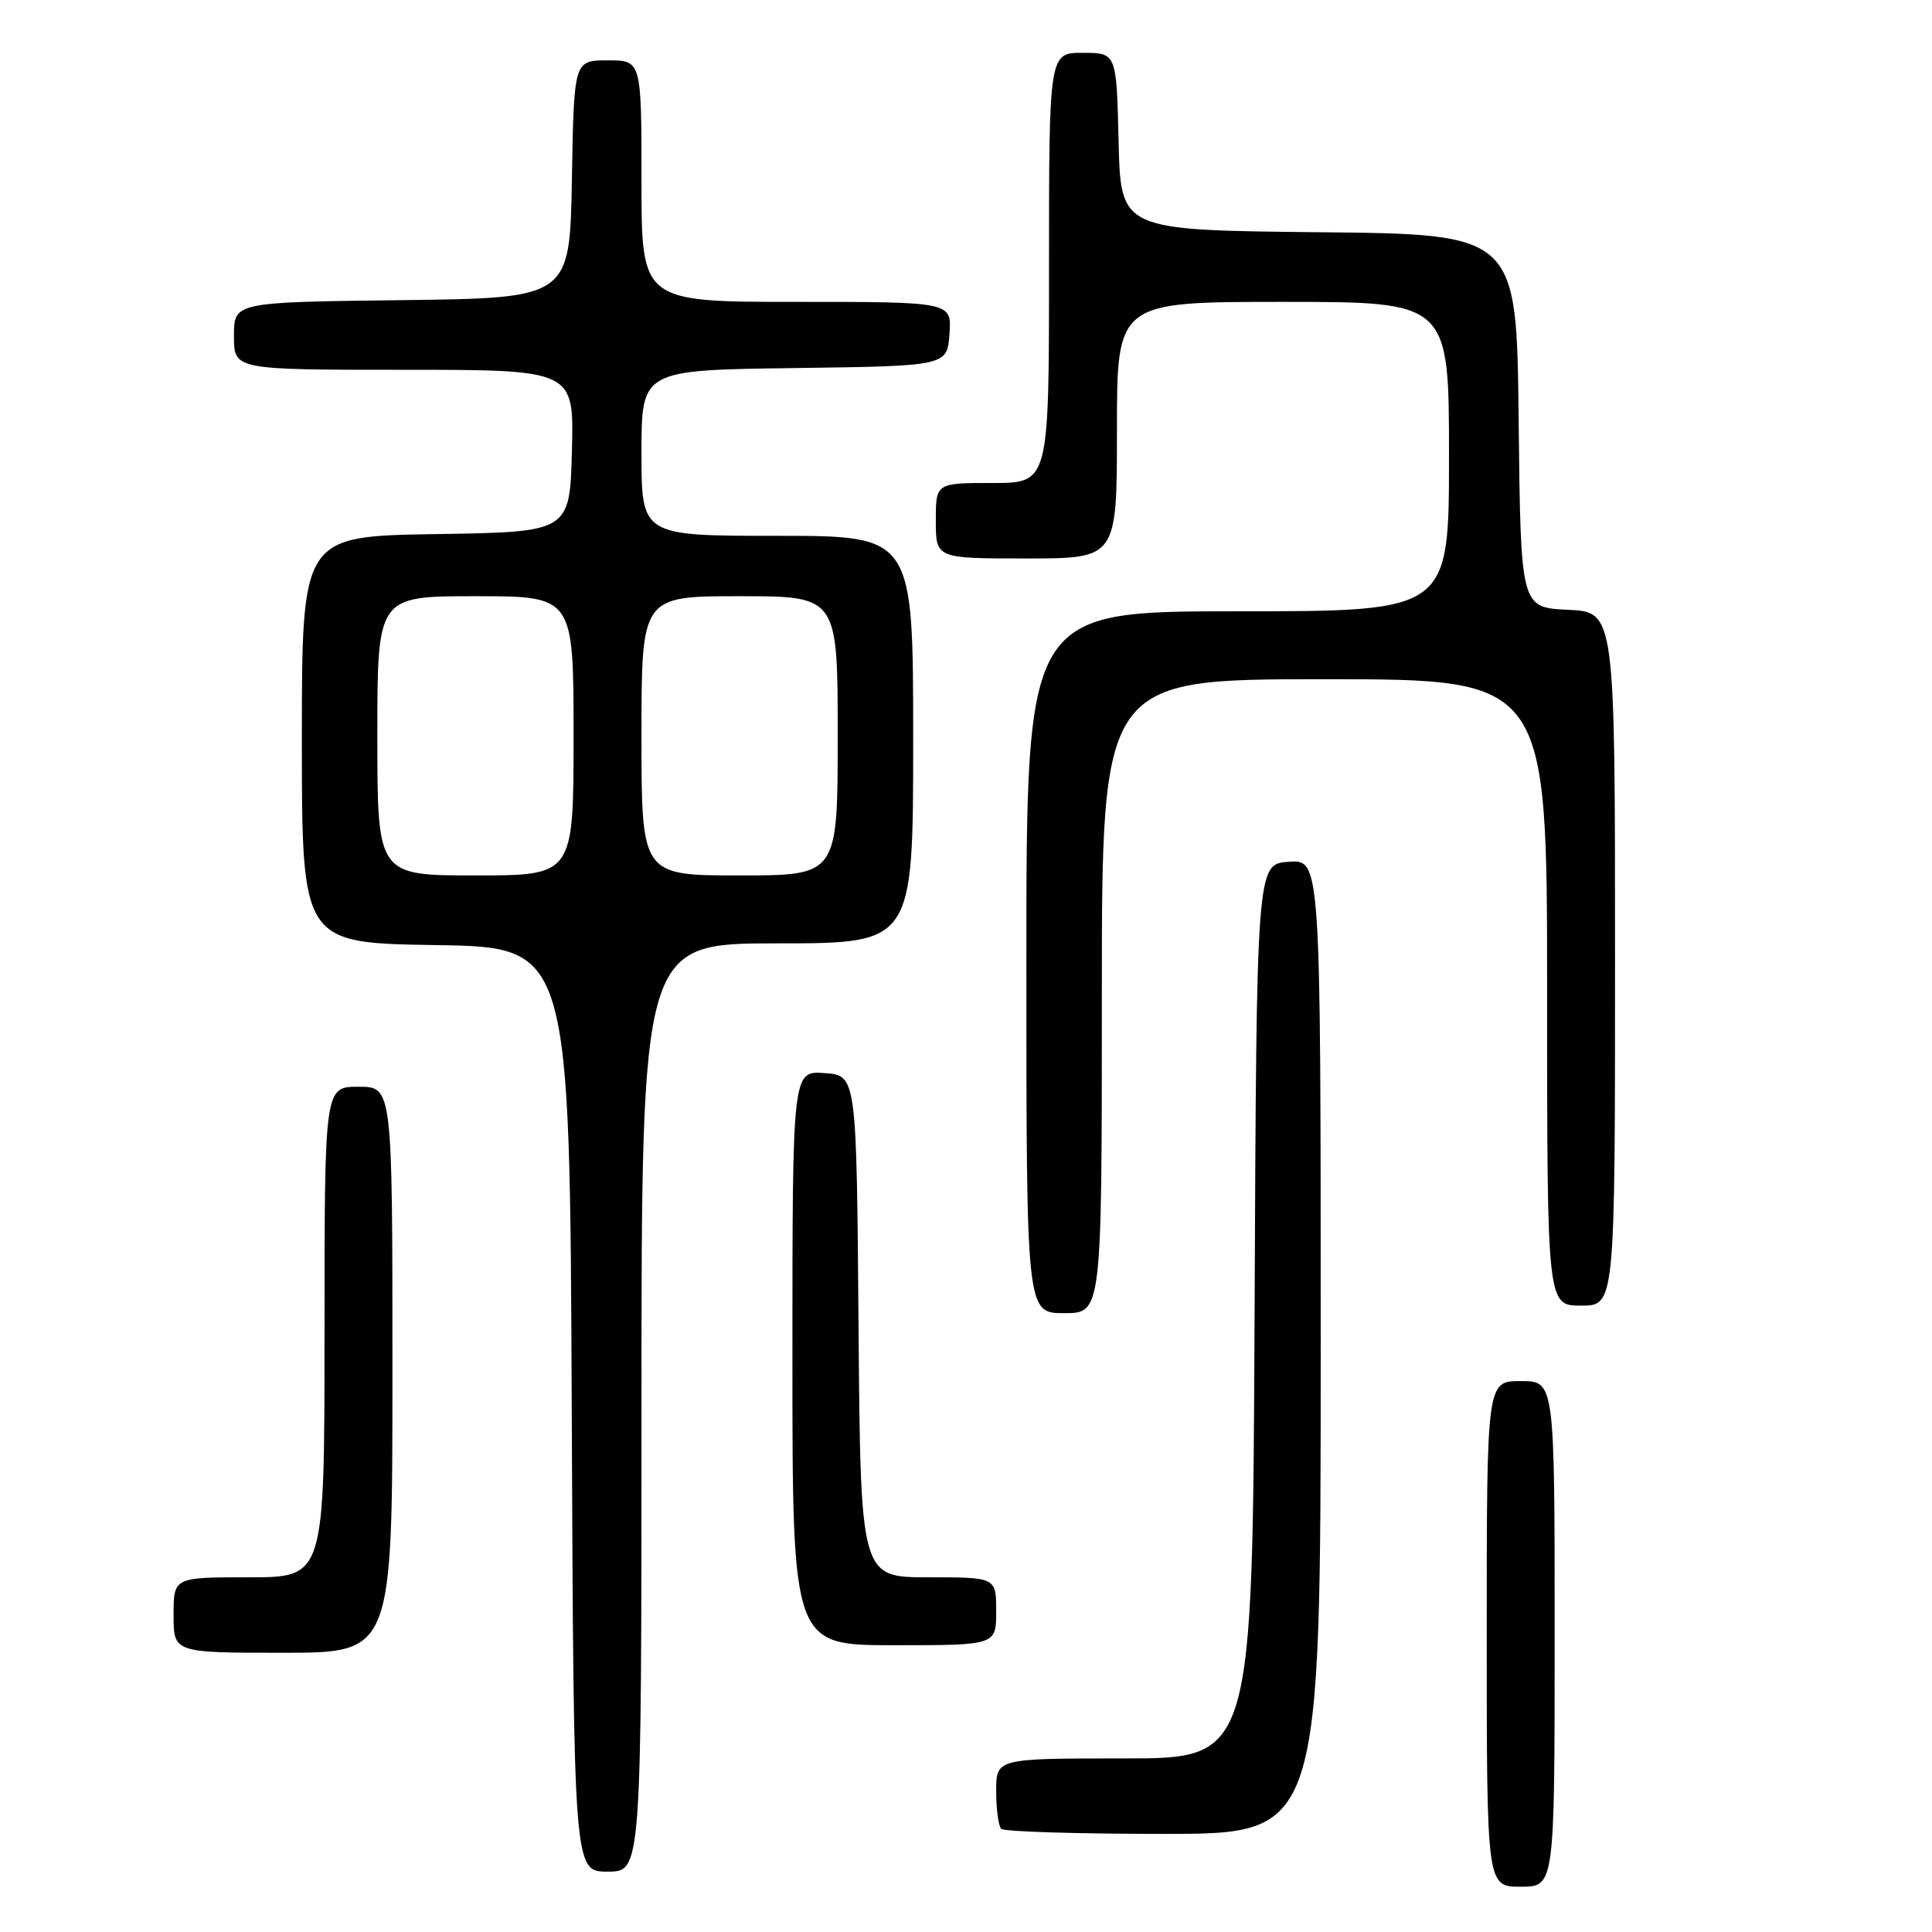 <?xml version="1.0" encoding="UTF-8" standalone="no"?>
<!DOCTYPE svg PUBLIC "-//W3C//DTD SVG 1.1//EN" "http://www.w3.org/Graphics/SVG/1.1/DTD/svg11.dtd" >
<svg xmlns="http://www.w3.org/2000/svg" xmlns:xlink="http://www.w3.org/1999/xlink" version="1.1" viewBox="0 0 256 256">
 <g >
 <path fill="currentColor"
d=" M 206.00 216.50 C 206.00 183.00 206.00 183.00 201.50 183.00 C 197.00 183.00 197.00 183.00 197.00 216.50 C 197.00 250.00 197.00 250.00 201.50 250.00 C 206.00 250.00 206.00 250.00 206.00 216.50 Z  M 85.00 186.50 C 85.00 125.00 85.00 125.00 103.00 125.00 C 121.00 125.00 121.00 125.00 121.00 98.00 C 121.00 71.00 121.00 71.00 103.00 71.00 C 85.00 71.00 85.00 71.00 85.00 60.02 C 85.00 49.04 85.00 49.04 105.25 48.77 C 125.50 48.50 125.50 48.50 125.81 44.25 C 126.11 40.00 126.11 40.00 105.56 40.00 C 85.00 40.00 85.00 40.00 85.00 24.00 C 85.00 8.00 85.00 8.00 80.53 8.00 C 76.05 8.00 76.05 8.00 75.78 23.75 C 75.50 39.50 75.50 39.50 53.25 39.77 C 31.00 40.04 31.00 40.04 31.00 44.52 C 31.00 49.00 31.00 49.00 53.53 49.00 C 76.07 49.00 76.07 49.00 75.78 59.75 C 75.50 70.50 75.50 70.50 57.75 70.77 C 40.00 71.05 40.00 71.05 40.00 98.00 C 40.00 124.95 40.00 124.95 57.75 125.23 C 75.50 125.50 75.50 125.50 75.76 186.75 C 76.02 248.00 76.02 248.00 80.51 248.00 C 85.00 248.00 85.00 248.00 85.00 186.50 Z  M 175.00 178.44 C 175.00 113.89 175.00 113.89 170.75 114.19 C 166.50 114.50 166.50 114.50 166.24 173.75 C 165.98 233.00 165.98 233.00 148.99 233.00 C 132.00 233.00 132.00 233.00 132.00 237.33 C 132.00 239.72 132.30 241.97 132.67 242.33 C 133.03 242.70 142.71 243.00 154.17 243.00 C 175.00 243.00 175.00 243.00 175.00 178.44 Z  M 52.00 181.50 C 52.00 144.00 52.00 144.00 47.50 144.00 C 43.00 144.00 43.00 144.00 43.00 176.50 C 43.00 209.00 43.00 209.00 33.00 209.00 C 23.00 209.00 23.00 209.00 23.00 214.00 C 23.00 219.00 23.00 219.00 37.50 219.00 C 52.00 219.00 52.00 219.00 52.00 181.50 Z  M 132.00 213.50 C 132.00 209.00 132.00 209.00 123.01 209.00 C 114.03 209.00 114.03 209.00 113.76 175.75 C 113.50 142.50 113.50 142.50 109.25 142.19 C 105.00 141.89 105.00 141.89 105.00 179.94 C 105.00 218.00 105.00 218.00 118.50 218.00 C 132.00 218.00 132.00 218.00 132.00 213.50 Z  M 146.00 132.00 C 146.00 90.00 146.00 90.00 175.50 90.00 C 205.00 90.00 205.00 90.00 205.00 131.50 C 205.00 173.00 205.00 173.00 209.50 173.00 C 214.00 173.00 214.00 173.00 214.00 127.05 C 214.00 81.10 214.00 81.10 207.75 80.80 C 201.50 80.50 201.50 80.50 201.23 55.77 C 200.97 31.03 200.97 31.03 174.73 30.77 C 148.50 30.50 148.50 30.50 148.22 18.75 C 147.94 7.00 147.94 7.00 143.47 7.00 C 139.00 7.00 139.00 7.00 139.00 35.50 C 139.00 64.00 139.00 64.00 131.50 64.00 C 124.00 64.00 124.00 64.00 124.00 69.00 C 124.00 74.00 124.00 74.00 136.00 74.00 C 148.00 74.00 148.00 74.00 148.00 57.00 C 148.00 40.00 148.00 40.00 170.00 40.00 C 192.00 40.00 192.00 40.00 192.00 60.50 C 192.00 81.00 192.00 81.00 164.00 81.00 C 136.00 81.00 136.00 81.00 136.00 127.50 C 136.00 174.00 136.00 174.00 141.00 174.00 C 146.00 174.00 146.00 174.00 146.00 132.00 Z  M 50.00 97.50 C 50.00 79.00 50.00 79.00 63.00 79.00 C 76.00 79.00 76.00 79.00 76.00 97.50 C 76.00 116.00 76.00 116.00 63.00 116.00 C 50.00 116.00 50.00 116.00 50.00 97.50 Z  M 85.00 97.50 C 85.00 79.00 85.00 79.00 98.00 79.00 C 111.00 79.00 111.00 79.00 111.00 97.50 C 111.00 116.00 111.00 116.00 98.00 116.00 C 85.00 116.00 85.00 116.00 85.00 97.50 Z "/>
</g>
</svg>